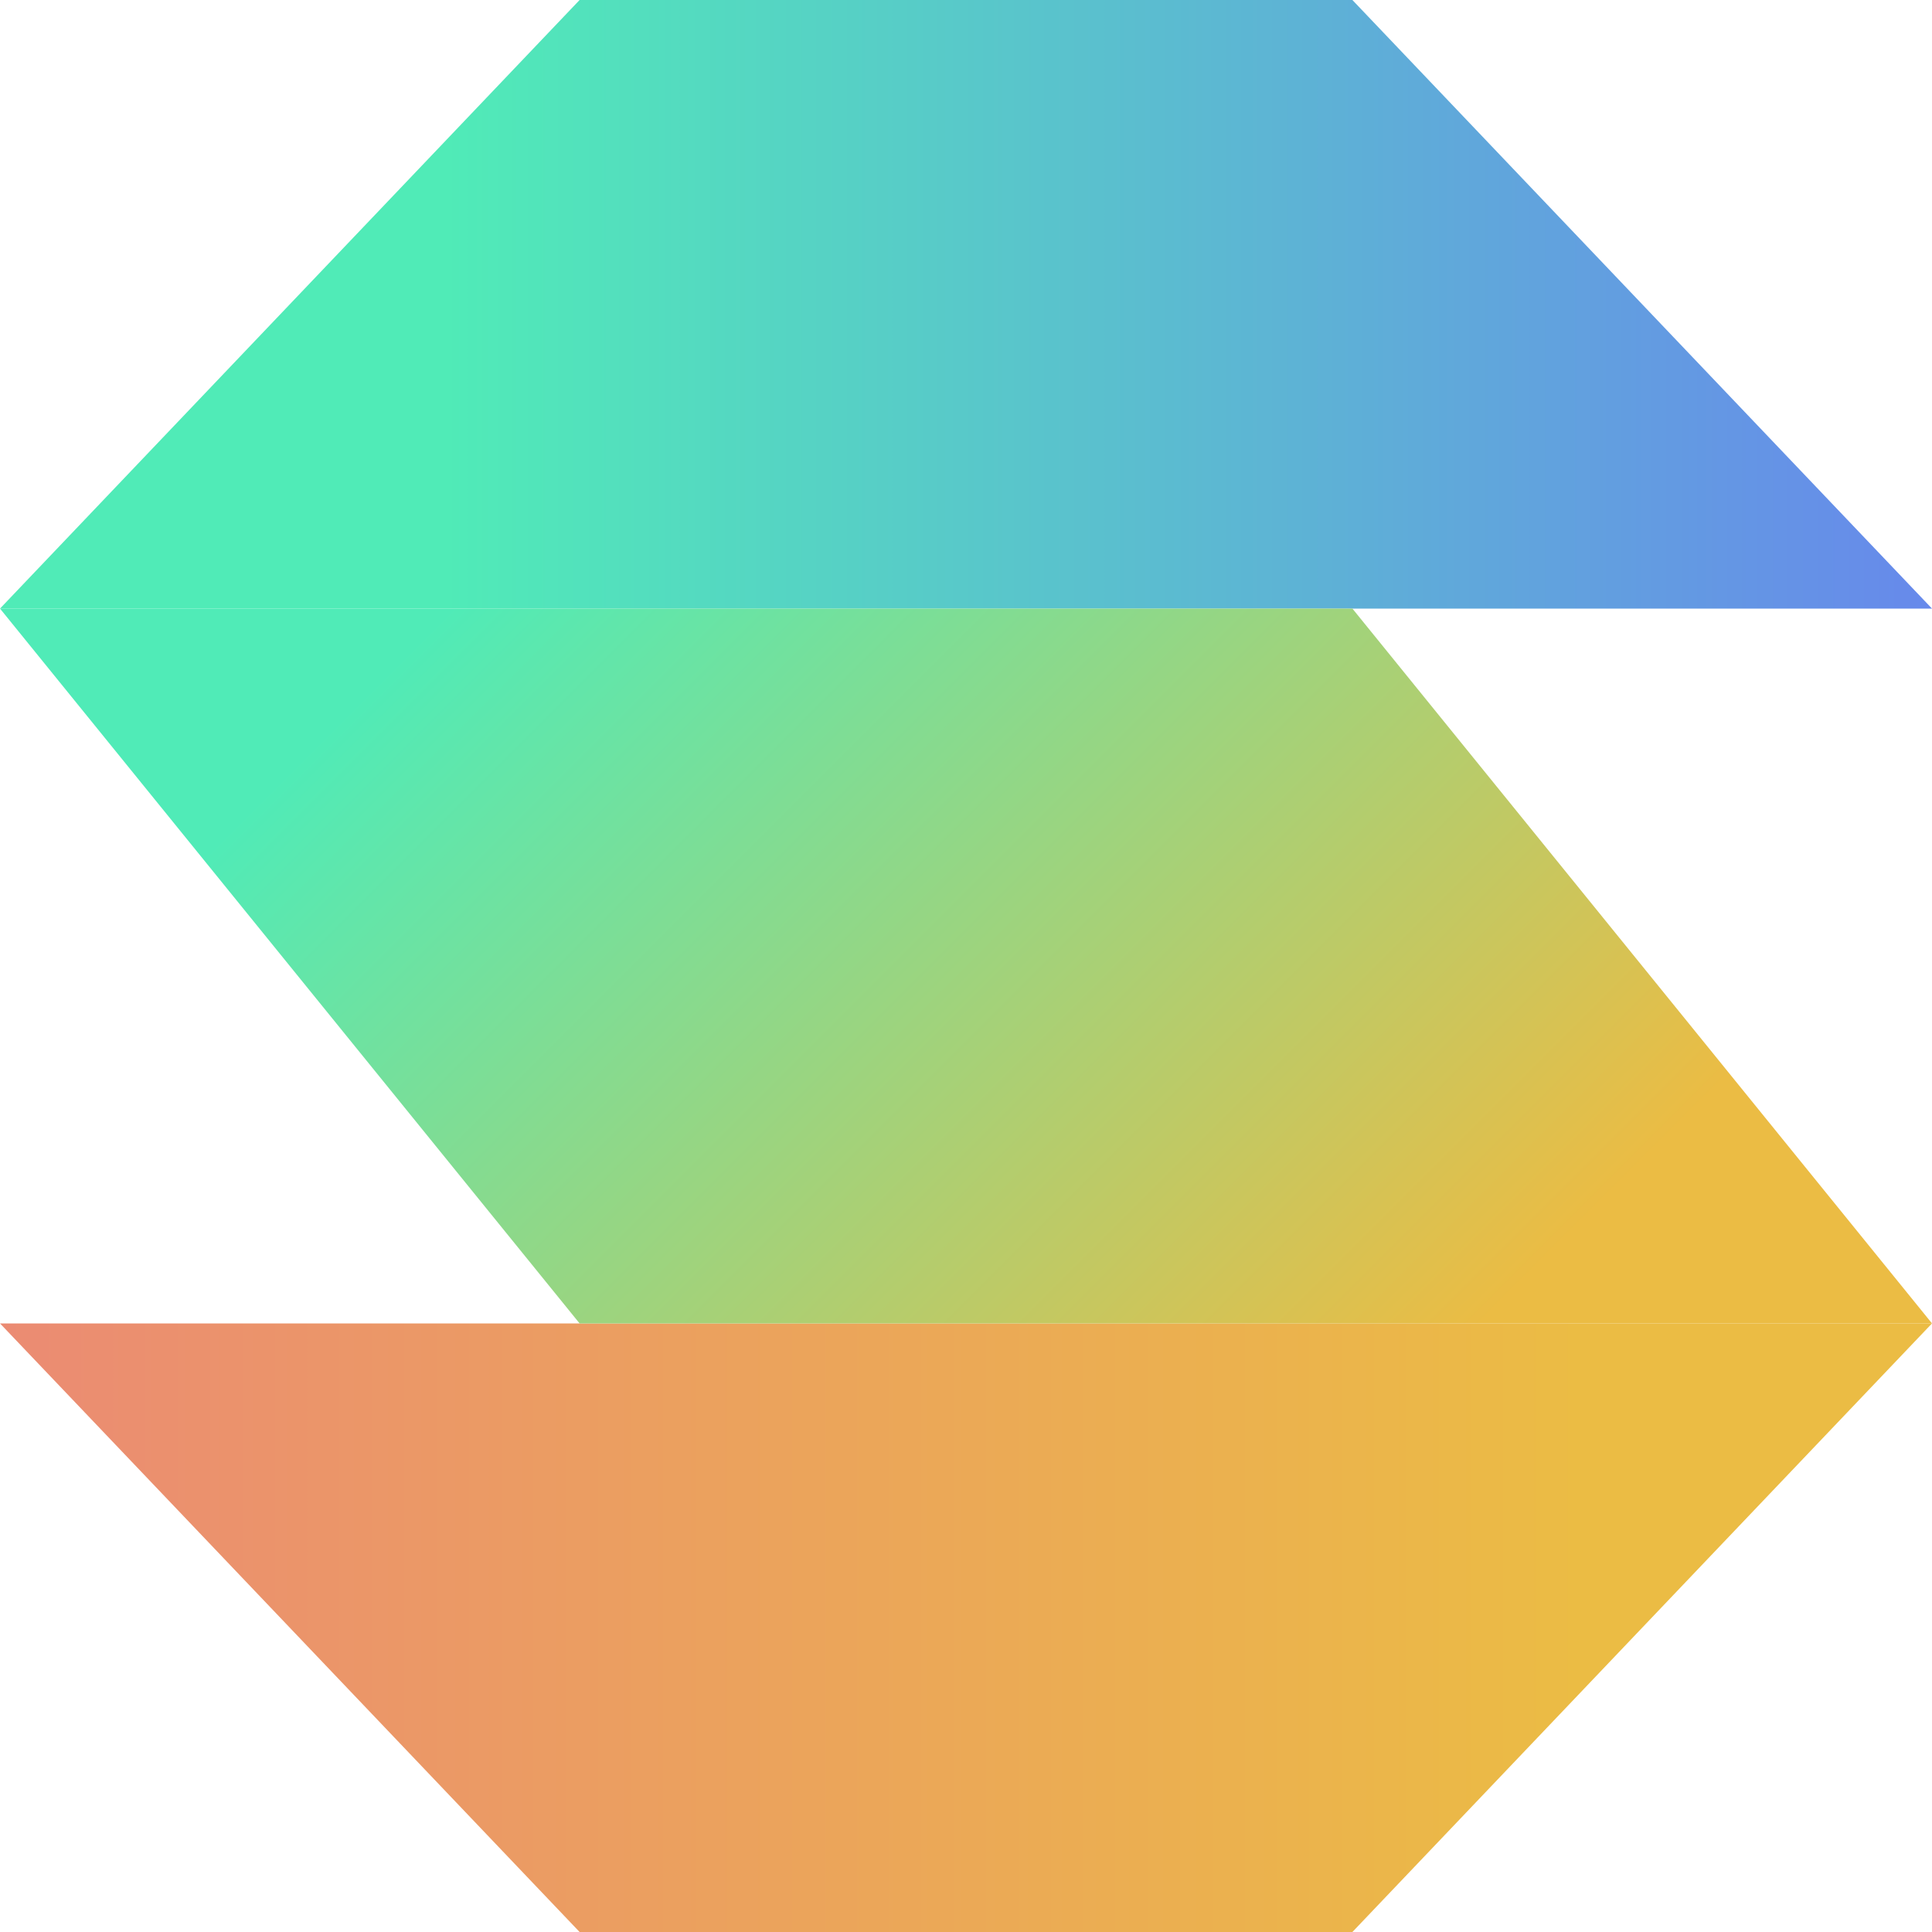 <?xml version="1.0" encoding="UTF-8"?>
<svg id="Layer_2" data-name="Layer 2" xmlns="http://www.w3.org/2000/svg" xmlns:xlink="http://www.w3.org/1999/xlink" viewBox="0 0 200 200">
  <defs>
    <style>
      .cls-1 {
        fill: url(#linear-gradient);
      }

      .cls-1, .cls-2, .cls-3 {
        stroke-width: 0px;
      }

      .cls-2 {
        fill: url(#linear-gradient-2);
      }

      .cls-3 {
        fill: url(#linear-gradient-3);
      }
    </style>
    <linearGradient id="linear-gradient" x1="0" y1="31.5" x2="200" y2="31.5" gradientUnits="userSpaceOnUse">
      <stop offset=".23" stop-color="#50ebb7"/>
      <stop offset="1" stop-color="#6789eb"/>
    </linearGradient>
    <linearGradient id="linear-gradient-2" x1="0" y1="168.5" x2="200" y2="168.5" gradientUnits="userSpaceOnUse">
      <stop offset="0" stop-color="#eb8b73"/>
      <stop offset=".82" stop-color="#ebbc44"/>
    </linearGradient>
    <linearGradient id="linear-gradient-3" x1="31.5" y1="31.5" x2="168.5" y2="168.5" gradientUnits="userSpaceOnUse">
      <stop offset=".17" stop-color="#50ebb7"/>
      <stop offset=".83" stop-color="#ebbc44"/>
    </linearGradient>
  </defs>
  <g id="Layer_1-2" data-name="Layer 1">
    <polygon class="cls-1" points="200 63 0 63 60 0 140 0 200 63"/>
    <polygon class="cls-2" points="200 137 0 137 60 200 140 200 200 137"/>
    <polygon class="cls-3" points="200 137 60 137 0 63 140 63 200 137"/>
  </g>
</svg>